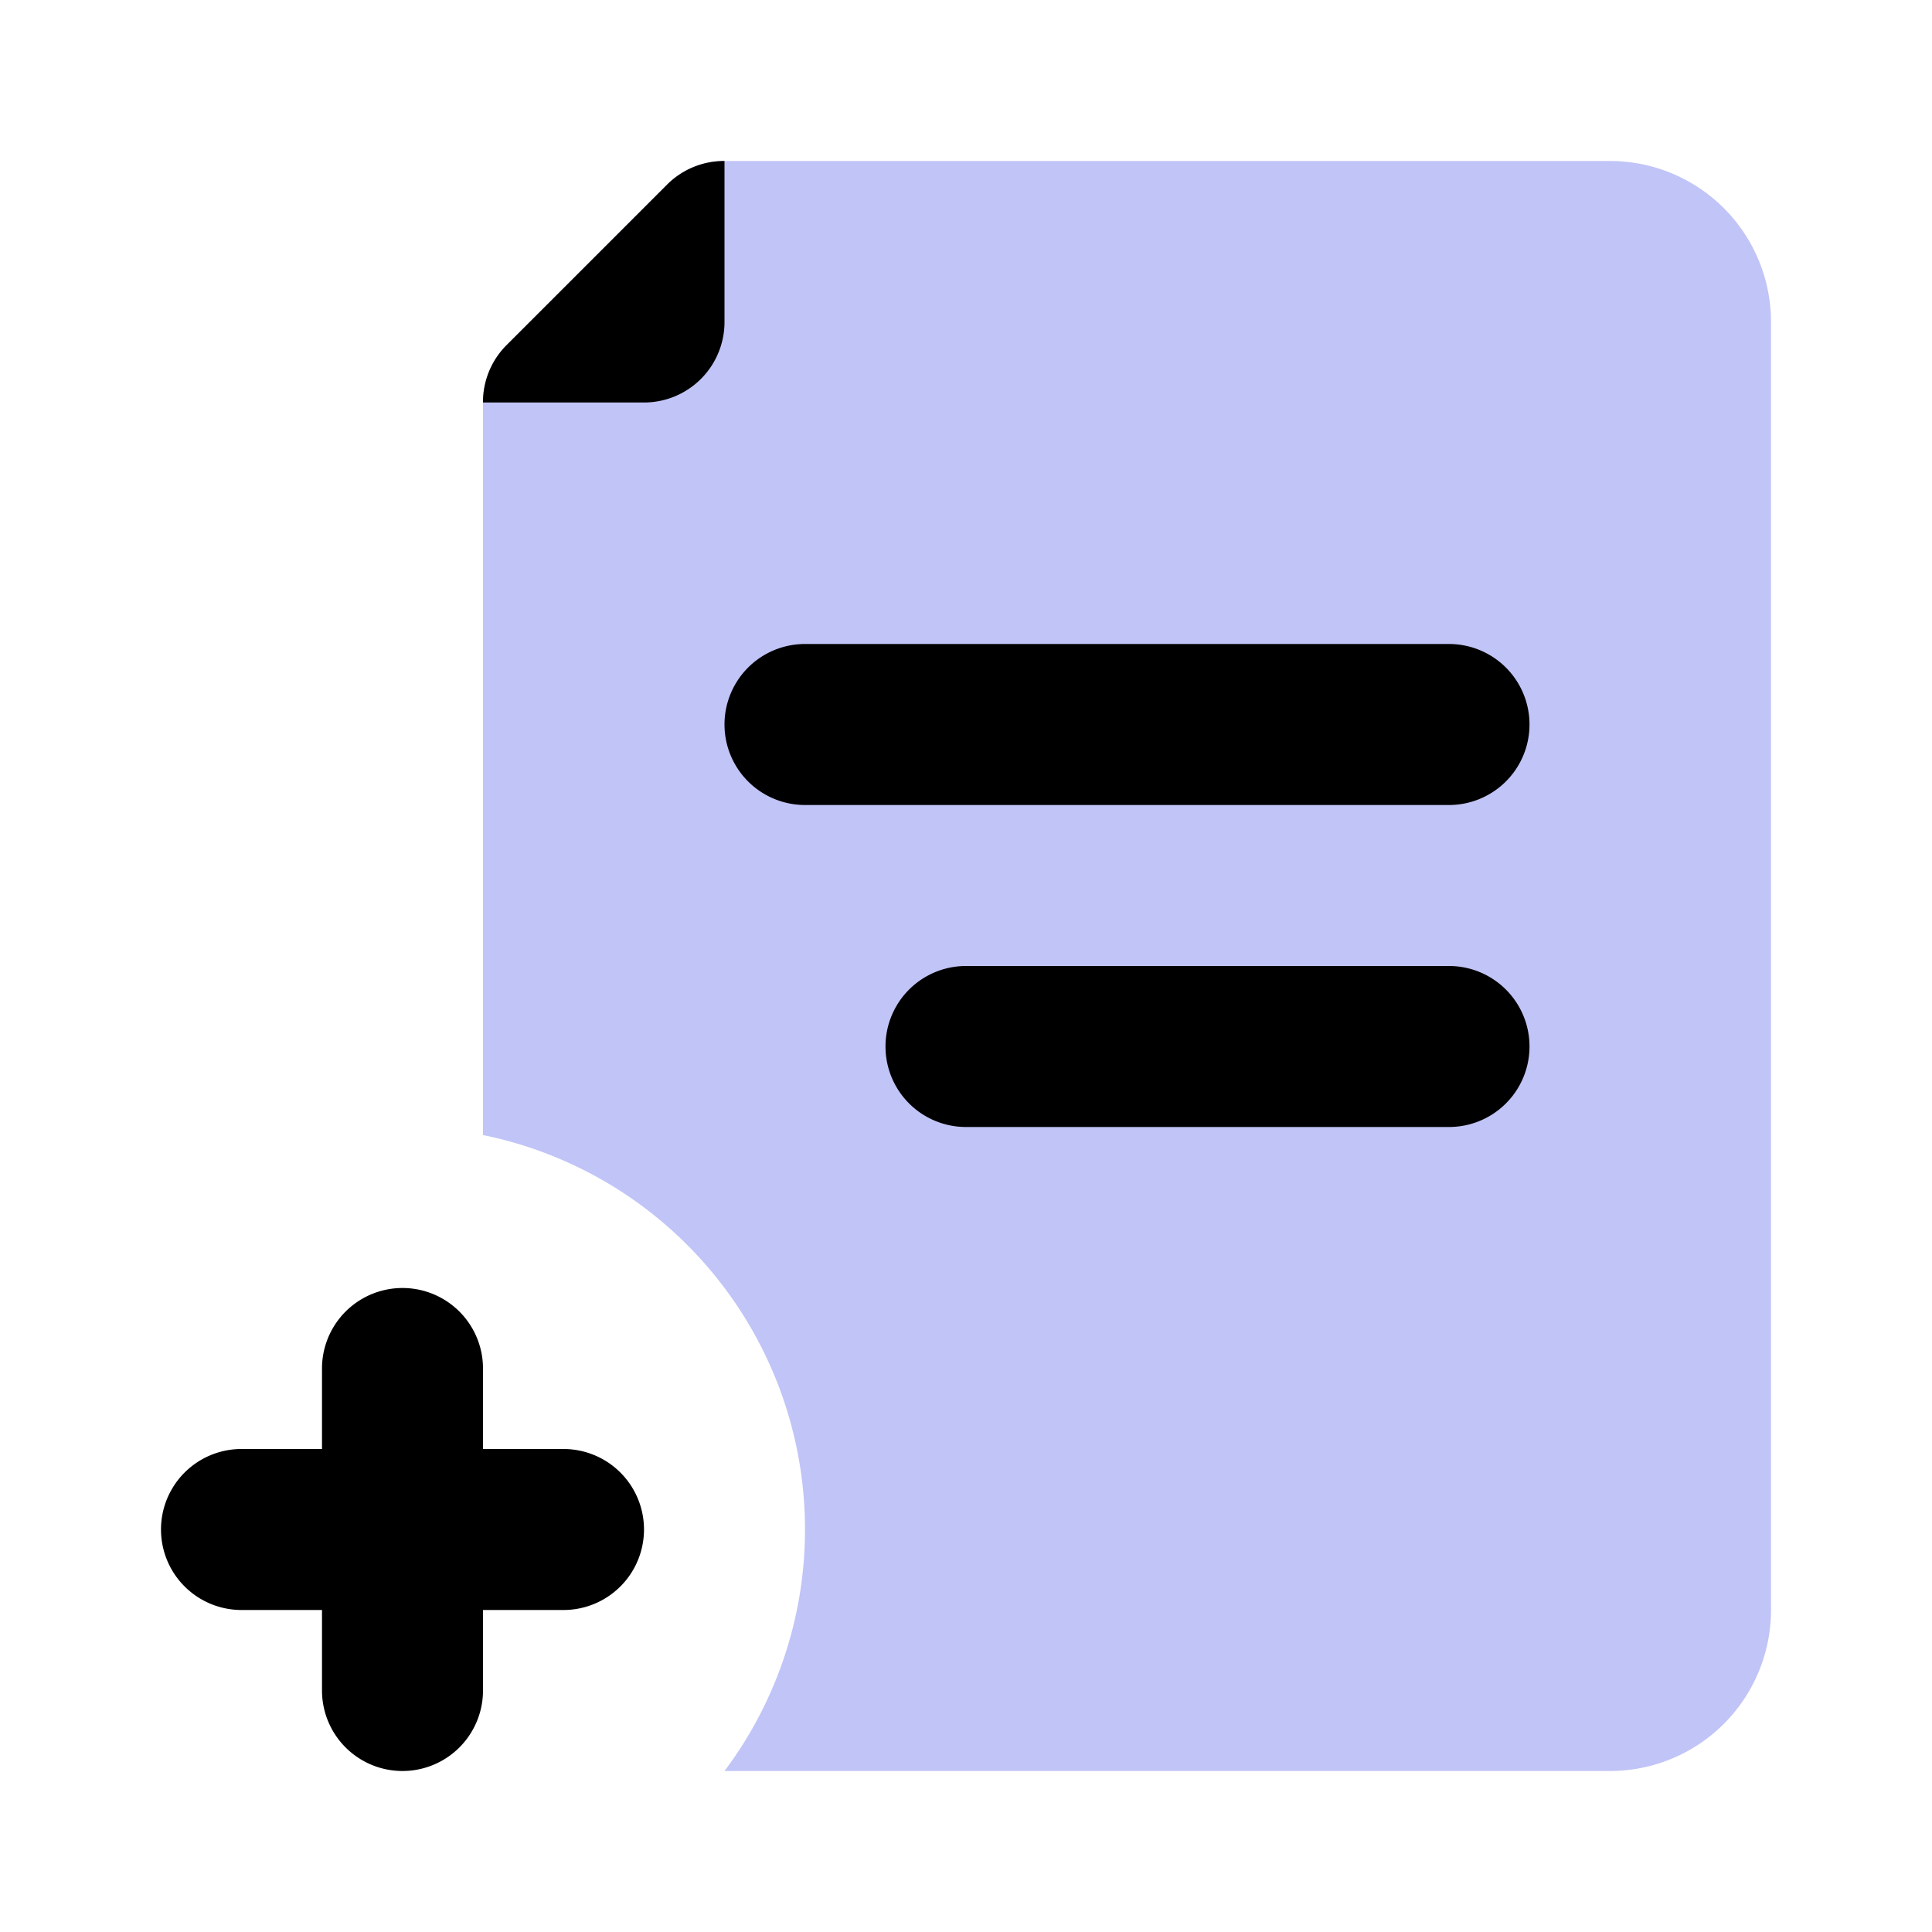<svg xmlns="http://www.w3.org/2000/svg" width="800" height="800" fill="#ADB1F4" class="icon flat-color" data-name="Flat Color" viewBox="0 0 24 24"><path d="M10 19a5 5 0 0 0-4-4.9V5a1 1 0 0 1 .29-.71l2-2A1 1 0 0 1 9 2h11a2 2 0 0 1 2 2v16a2 2 0 0 1-2 2H9a5 5 0 0 0 1-3Z" style="fill:#C1C4F7"/><path d="M4 21v-1H3a1 1 0 0 1 0-2h1v-1a1 1 0 0 1 2 0v1h1a1 1 0 0 1 0 2H6v1a1 1 0 0 1-2 0ZM9 2a1 1 0 0 0-.71.29l-2 2A1 1 0 0 0 6 5h2a1 1 0 0 0 1-1Zm3 12h6a1 1 0 0 0 0-2h-6a1 1 0 0 0 0 2Zm-2-4h8a1 1 0 0 0 0-2h-8a1 1 0 0 0 0 2Z" style="fill:#000"/></svg>
